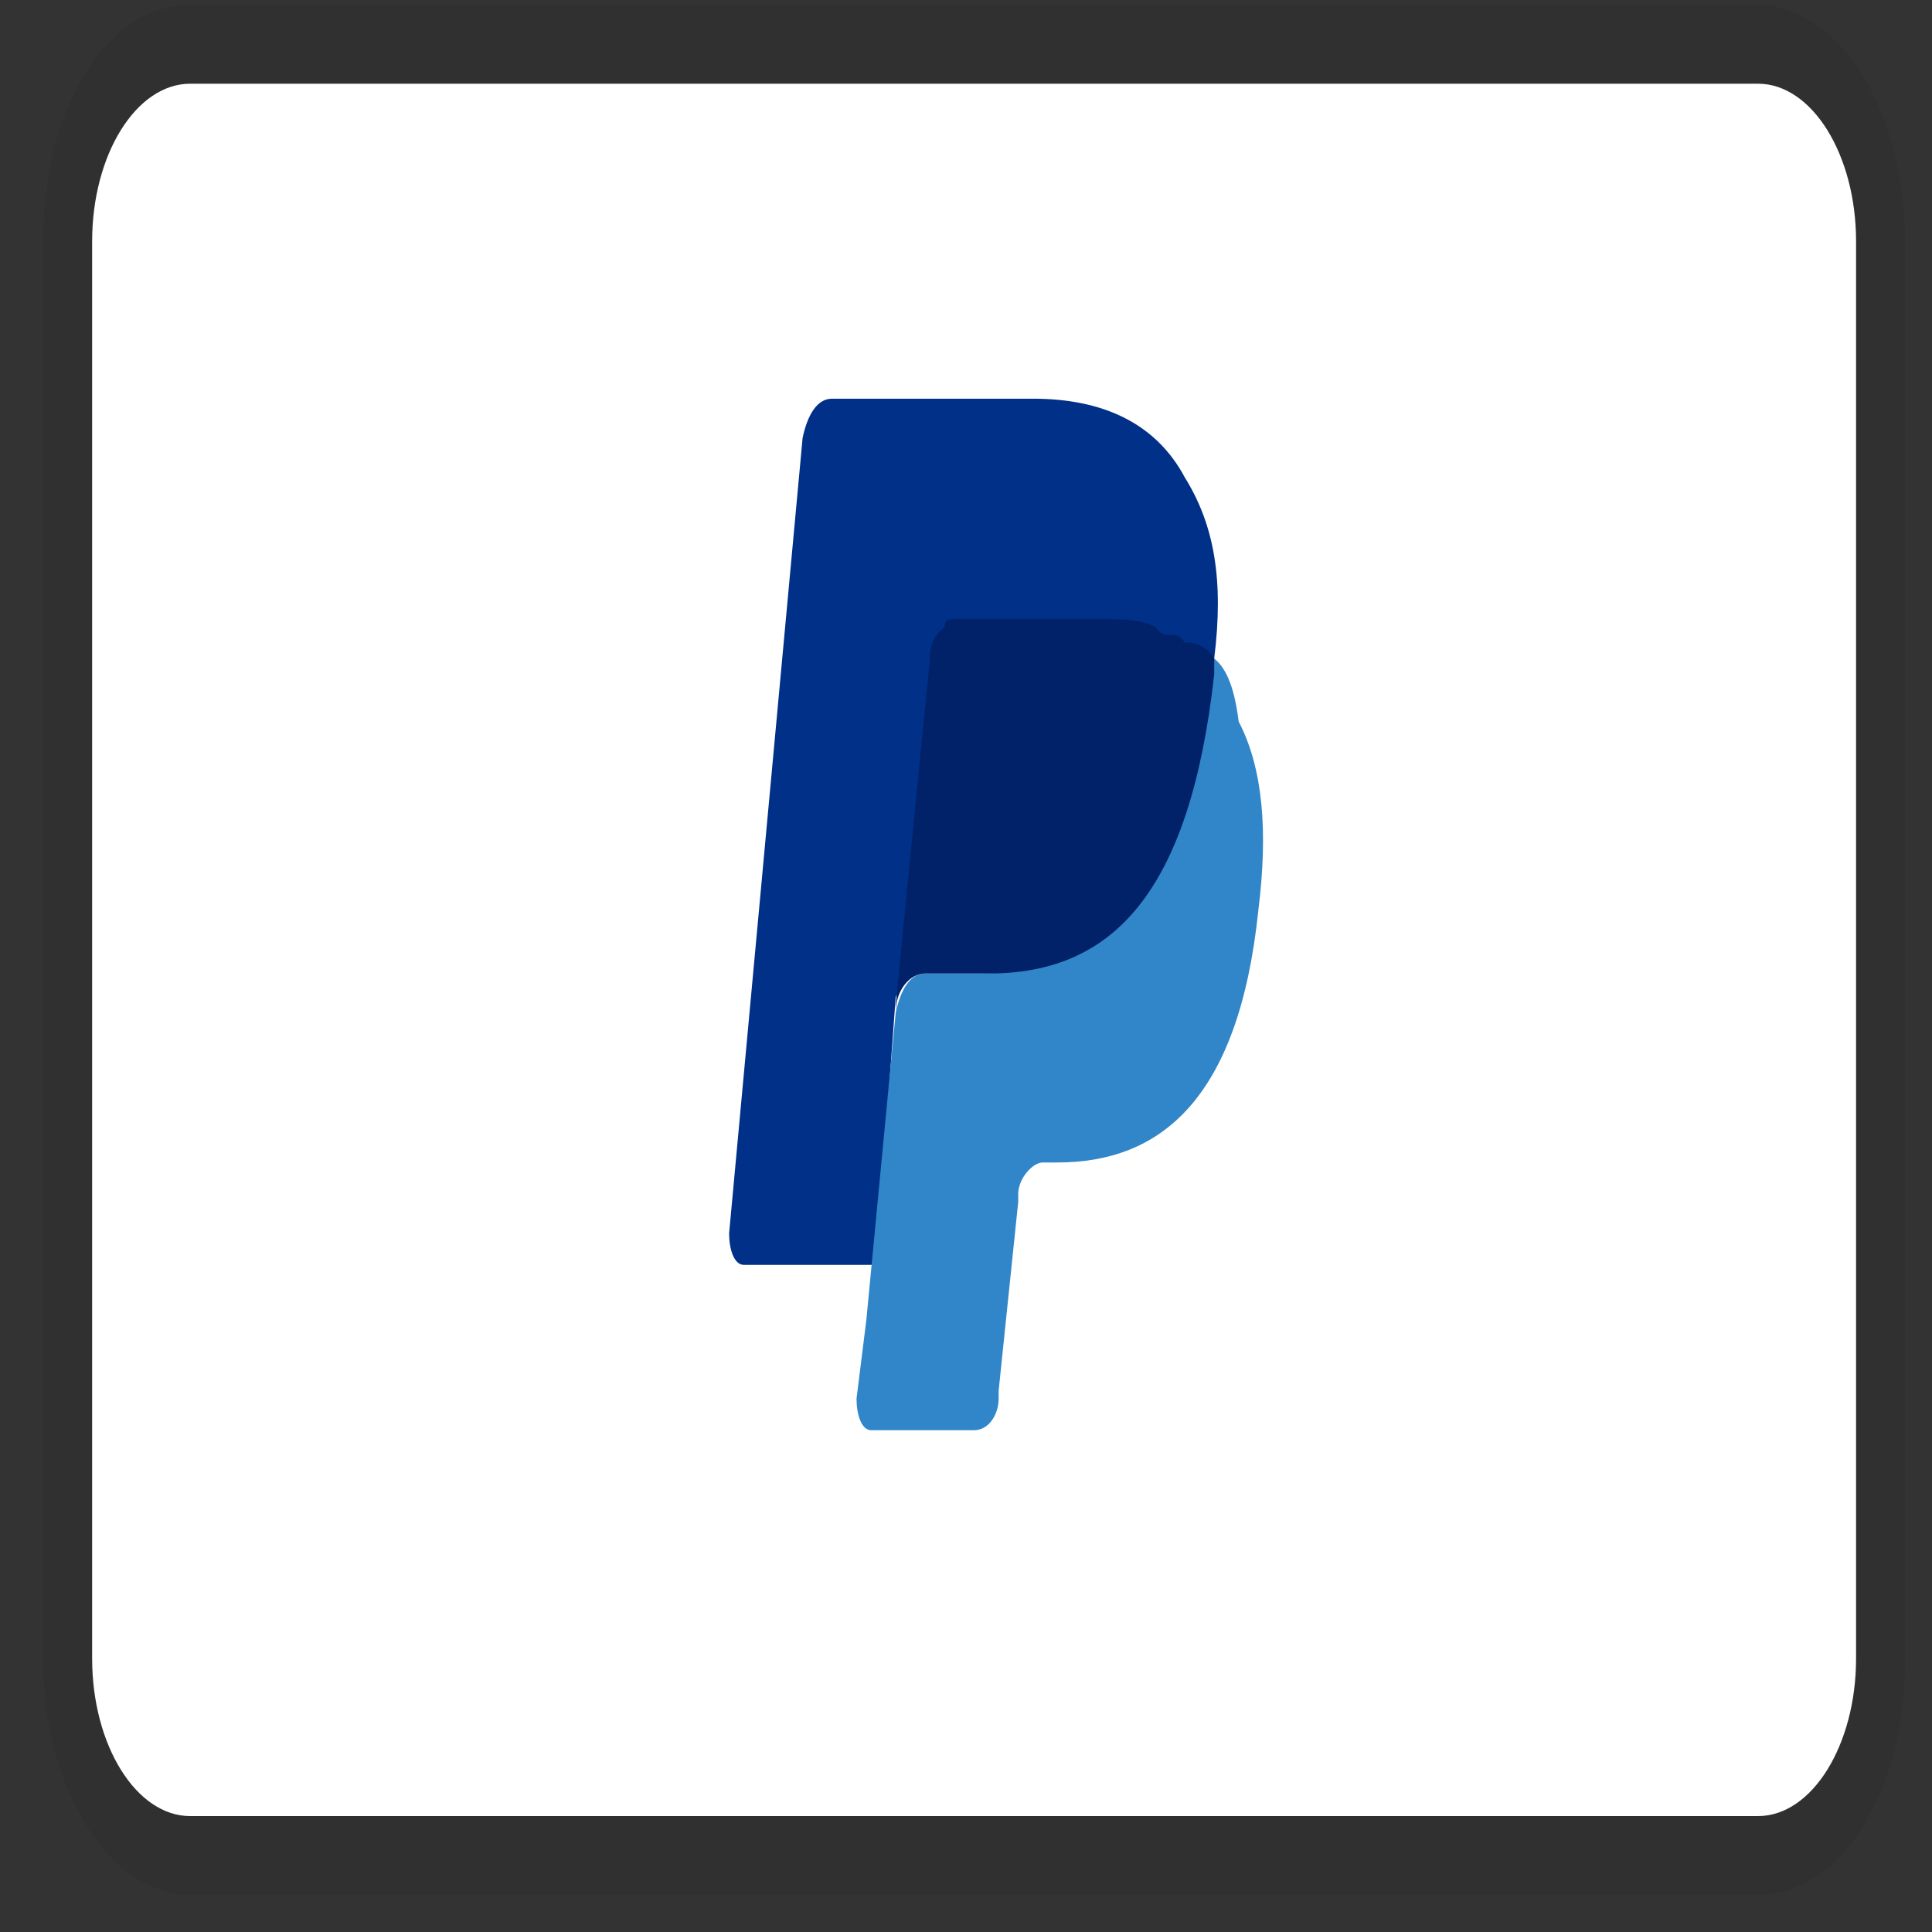 <!-- sample rectangle -->
<svg width="36" height="36" viewBox="0 0 36 36" fill="none" xmlns="http://www.w3.org/2000/svg">
<rect x="0" y="0" width="36" height="36" fill="#333333" stroke="none"/>
<g clip-path="url(#clip0_69_3448)">
<path opacity="0.07" d="M32.759 0.093H3.543C1.991 0.093 0.804 2 0.804 4.495V30.905C0.804 33.399 2.082 35.307 3.543 35.307H32.759C34.311 35.307 35.498 33.399 35.498 30.905V4.495C35.498 2 34.22 0.093 32.759 0.093Z" fill="black"/>
<path d="M32.759 1.56C33.763 1.56 34.585 2.881 34.585 4.495V30.905C34.585 32.519 33.763 33.84 32.759 33.84H3.543C2.538 33.84 1.717 32.519 1.717 30.905V4.495C1.717 2.881 2.538 1.56 3.543 1.56H32.759Z" fill="white"/>
<path d="M22.625 12.271C22.807 10.804 22.625 9.777 22.077 8.896C21.529 7.869 20.525 7.429 19.247 7.429H15.503C15.229 7.429 15.047 7.723 14.955 8.163L13.586 22.982C13.586 23.275 13.677 23.569 13.86 23.569H16.325L16.69 18.58L18.334 15.352L22.625 12.271Z" fill="#003087"/>
<path d="M22.625 12.271L22.442 12.564C21.986 16.673 20.434 18.14 18.242 18.14H17.238C16.964 18.14 16.782 18.433 16.69 18.873L16.143 24.596L15.96 26.063C15.96 26.356 16.051 26.65 16.234 26.65H18.151C18.425 26.65 18.608 26.356 18.608 26.063V25.916L18.973 22.395V22.248C18.973 21.955 19.247 21.661 19.429 21.661H19.703C21.621 21.661 23.081 20.488 23.447 16.966C23.629 15.499 23.538 14.325 23.081 13.445C22.99 12.711 22.808 12.418 22.625 12.271Z" fill="#3086C8"/>
<path d="M22.077 11.977C21.986 11.831 21.895 11.831 21.803 11.831C21.712 11.831 21.621 11.831 21.529 11.684C21.256 11.537 20.89 11.537 20.525 11.537H17.786C17.695 11.537 17.603 11.537 17.603 11.684C17.421 11.831 17.329 11.977 17.329 12.271L16.69 18.727V18.873C16.69 18.433 16.964 18.14 17.238 18.14H18.425C20.708 18.14 22.169 16.673 22.625 12.564V12.271C22.534 12.124 22.351 11.977 22.169 11.977H22.077Z" fill="#012169"/>
</g>
<defs>
<clipPath id="clip0_69_3448">
<rect width="34.694" height="35.214" fill="white" transform="translate(0.804 0.093)"/>
</clipPath>
</defs>
</svg>





